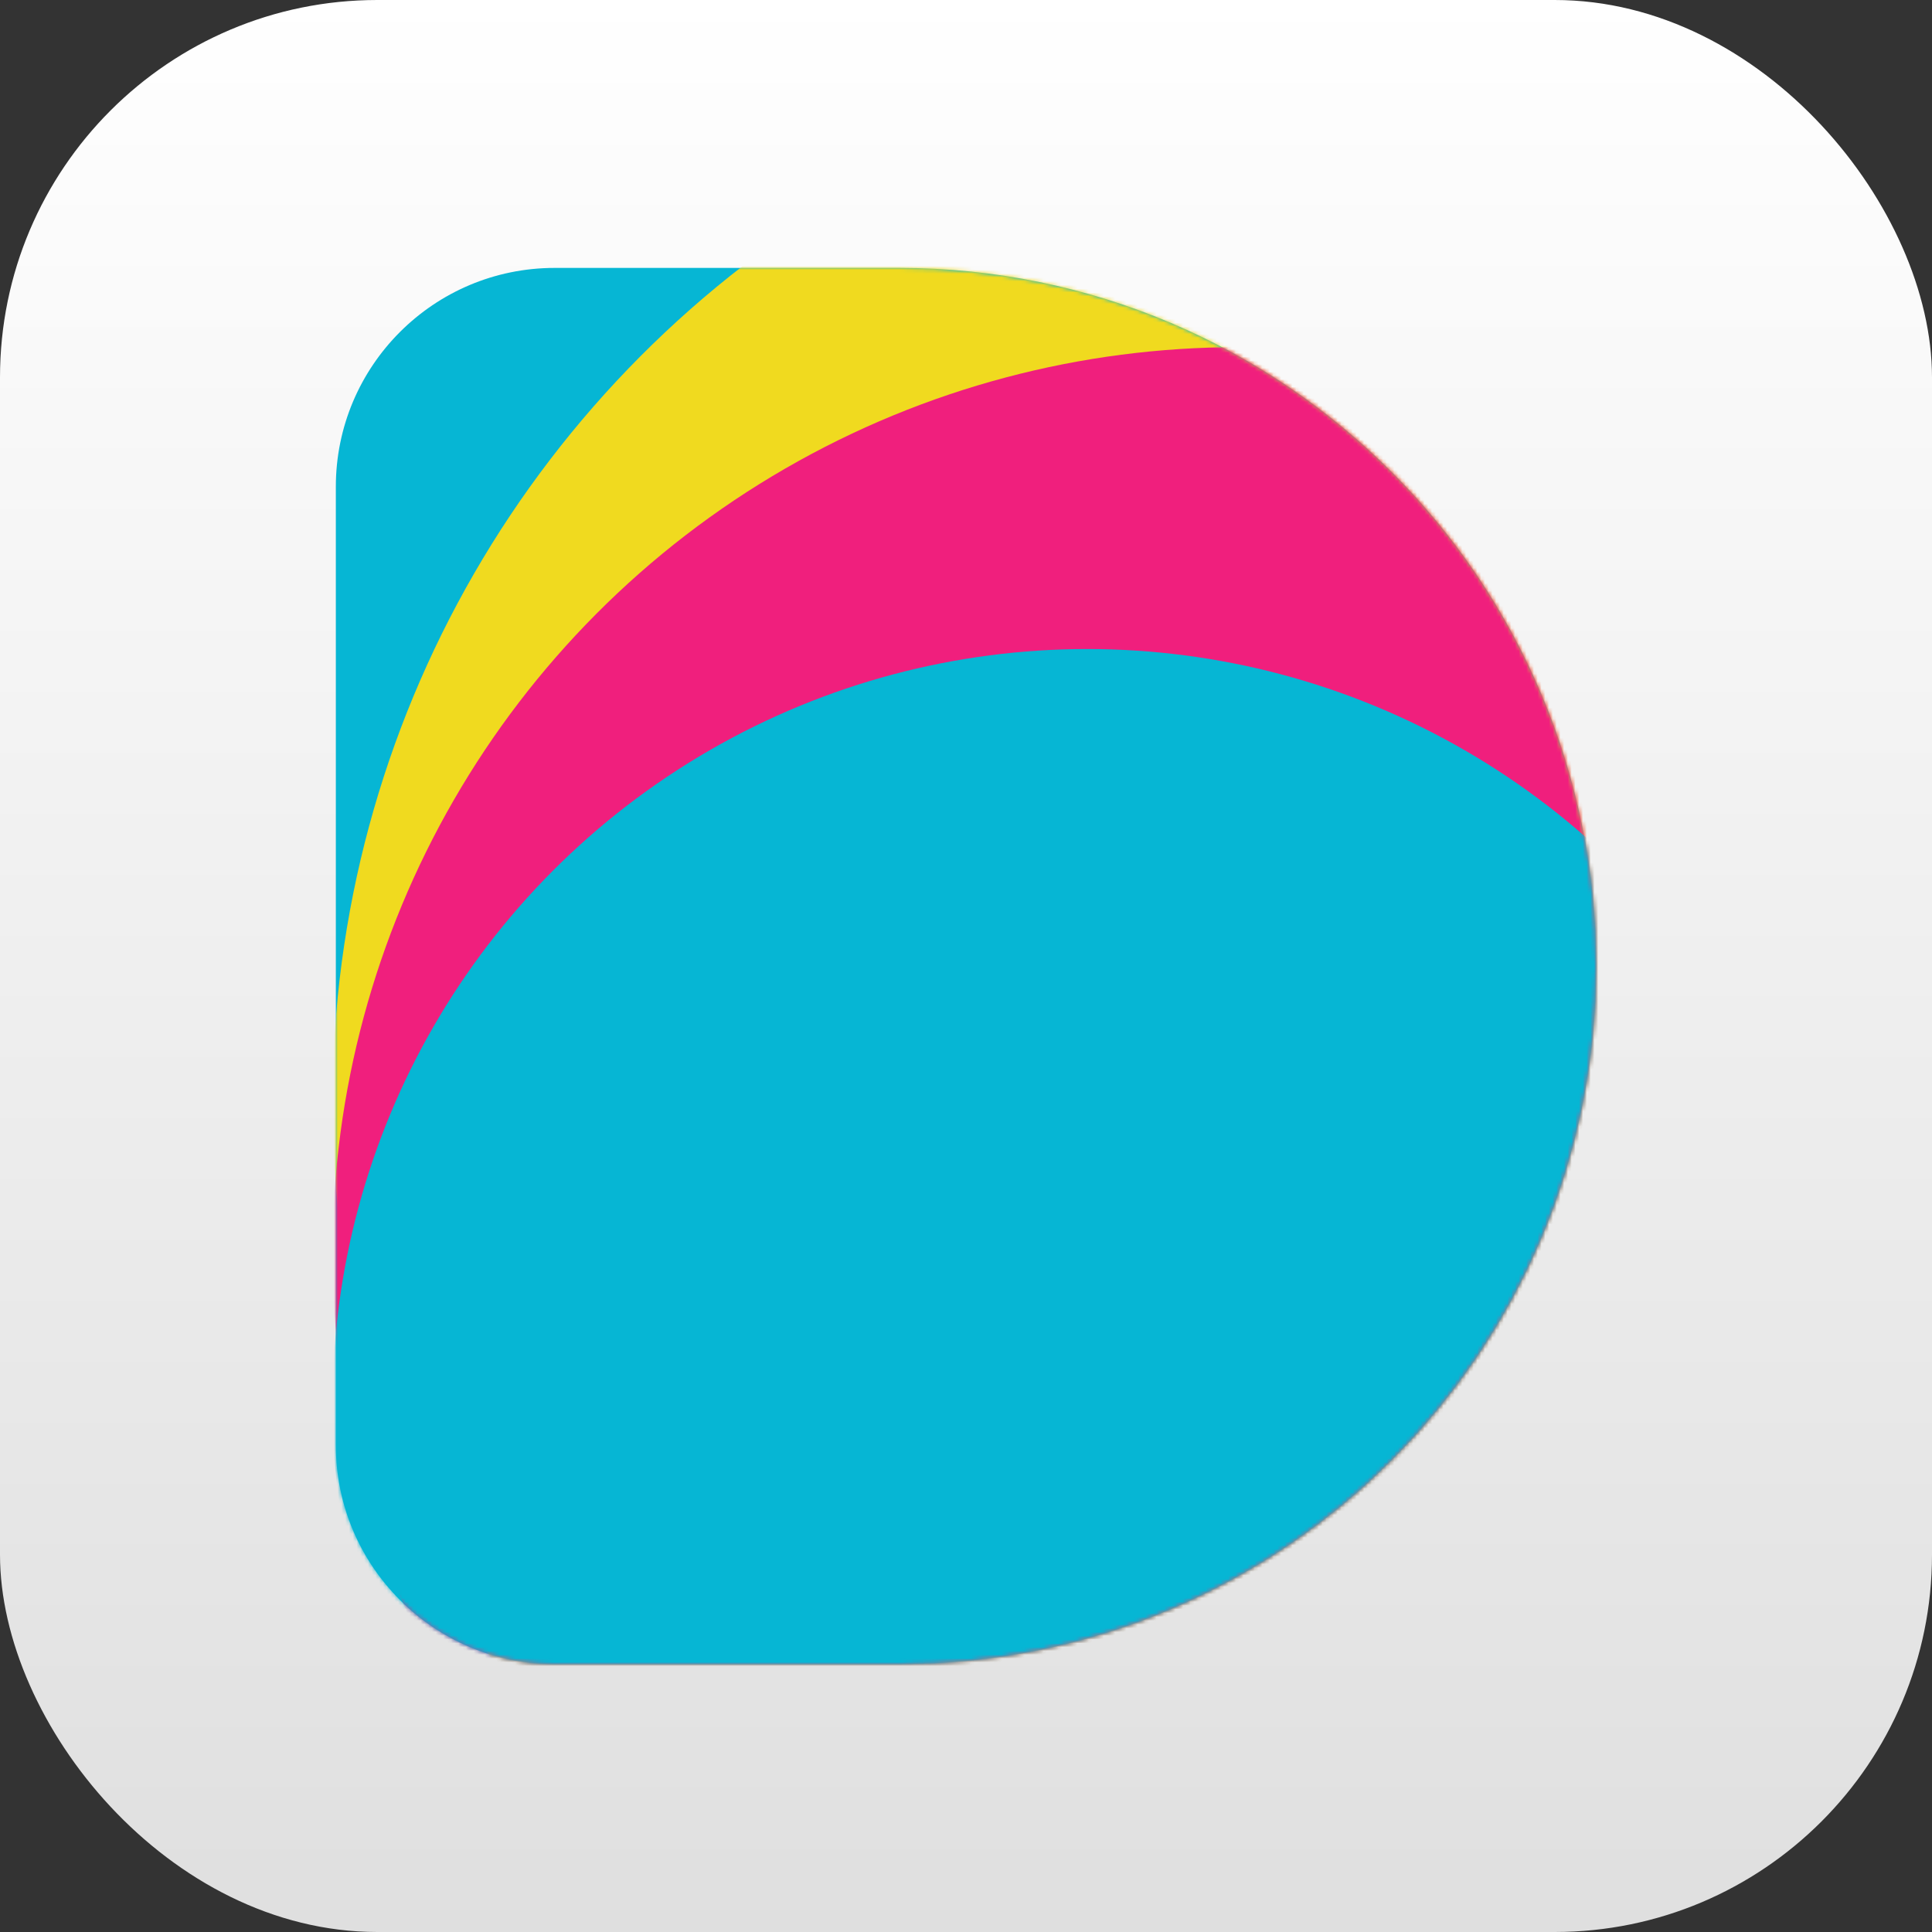 <?xml version="1.0" encoding="UTF-8"?>
<svg width="512px" height="512px" viewBox="0 0 512 512" version="1.1" xmlns="http://www.w3.org/2000/svg" xmlns:xlink="http://www.w3.org/1999/xlink">
    <rect x="0" y="0" width="512" height="512" fill="#333333" stroke="none"/>
    <title>画板备份 13</title>
    <defs>
        <linearGradient x1="50%" y1="0%" x2="50%" y2="100%" id="linearGradient-1">
            <stop stop-color="#FFFFFF" offset="0%"></stop>
            <stop stop-color="#DFDFDF" offset="100%"></stop>
        </linearGradient>
        <path d="M58,0 L149.34,0 L149.34,0 C251.325,0 334,82.827 334,185 C334,287.173 251.325,370 149.34,370 L58,370 C25.967,370 3.23734407e-14,344.033 0,312 L0,58 C-1.81481462e-14,25.967 25.967,-8.32657708e-15 58,0 Z" id="path-2"></path>
    </defs>
    <g id="画板备份-13" stroke="none" stroke-width="1" fill="none" fill-rule="evenodd">
        <rect id="Rectangle-2-Copy" fill="url(#linearGradient-1)" x="0" y="0" width="512" height="512" rx="100"></rect>
        <g id="Path-29-Copy-+-Path-29-Copy备份-+-Path-30-蒙版" transform="translate(89, 71)">
            <mask id="mask-3" fill="white">
                <use xlink:href="#path-2"></use>
            </mask>
            <use id="蒙版" fill="#06B6D4" xlink:href="#path-2"></use>
            <circle id="椭圆形备份-2" fill="#F0DA1F" mask="url(#mask-3)" cx="279.12" cy="221" r="280"></circle>
            <circle id="椭圆形备份" fill="#F01F7D" mask="url(#mask-3)" cx="239.12" cy="261" r="240"></circle>
            <circle id="椭圆形" fill="#06B6D4" mask="url(#mask-3)" cx="199.12" cy="301" r="200"></circle>
        </g>
    </g>
</svg>